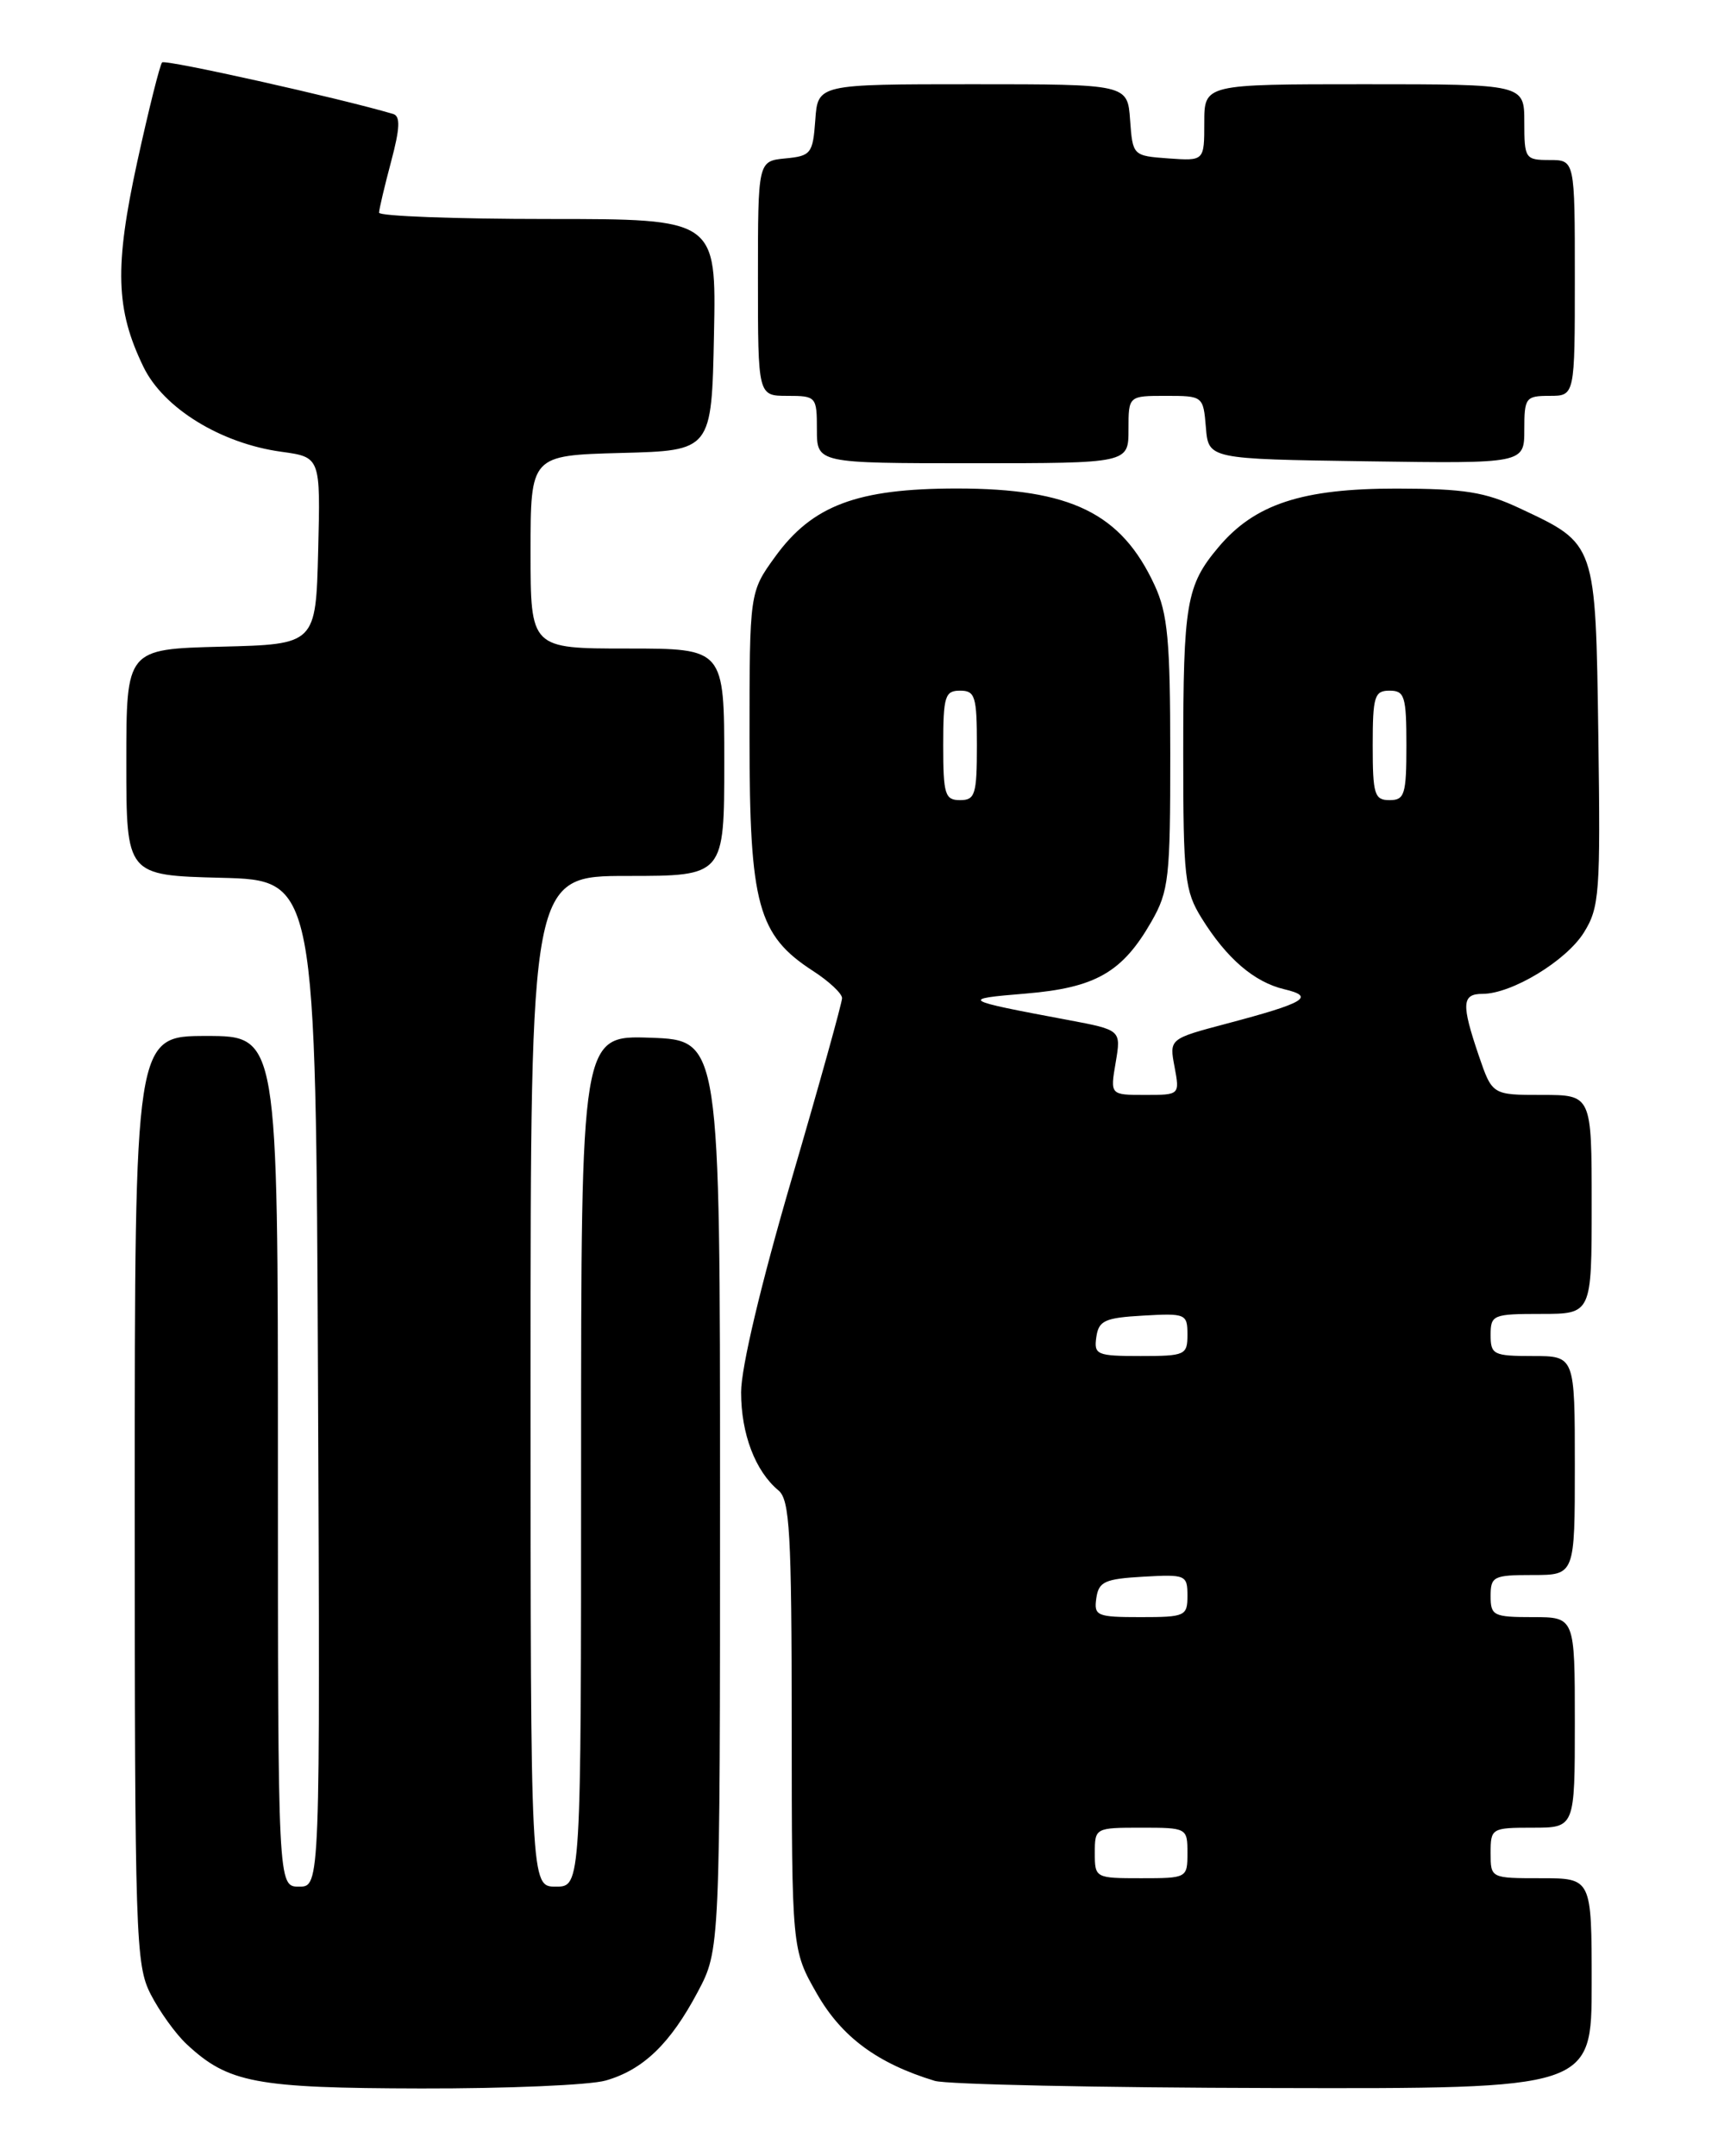 <?xml version="1.0" encoding="UTF-8" standalone="no"?>
<!DOCTYPE svg PUBLIC "-//W3C//DTD SVG 1.1//EN" "http://www.w3.org/Graphics/SVG/1.1/DTD/svg11.dtd" >
<svg xmlns="http://www.w3.org/2000/svg" xmlns:xlink="http://www.w3.org/1999/xlink" version="1.1" viewBox="0 0 204 256">
 <g >
 <path fill="currentColor"
d=" M 71.92 247.02 C 76.37 245.75 79.59 242.65 82.85 236.50 C 85.50 231.50 85.50 231.50 85.50 177.50 C 85.50 123.50 85.50 123.50 77.25 123.21 C 69.00 122.92 69.00 122.92 69.00 173.46 C 69.00 224.00 69.00 224.00 66.00 224.00 C 63.00 224.00 63.00 224.00 63.00 164.00 C 63.00 104.00 63.00 104.00 74.50 104.00 C 86.00 104.00 86.00 104.00 86.00 90.50 C 86.00 77.00 86.00 77.00 74.50 77.00 C 63.00 77.00 63.00 77.00 63.00 65.53 C 63.00 54.07 63.00 54.07 73.75 53.78 C 84.50 53.50 84.50 53.50 84.78 39.75 C 85.06 26.00 85.06 26.00 65.03 26.00 C 54.01 26.00 45.01 25.66 45.01 25.25 C 45.02 24.84 45.66 22.11 46.44 19.19 C 47.50 15.21 47.56 13.79 46.68 13.53 C 40.36 11.66 19.63 7.03 19.25 7.41 C 18.99 7.68 17.66 12.99 16.30 19.20 C 13.58 31.69 13.73 36.75 17.03 43.55 C 19.40 48.46 26.23 52.66 33.43 53.64 C 38.06 54.28 38.06 54.28 37.78 65.39 C 37.50 76.50 37.50 76.50 26.25 76.78 C 15.00 77.07 15.00 77.07 15.00 90.50 C 15.00 103.93 15.00 103.93 26.25 104.22 C 37.50 104.50 37.50 104.50 37.76 164.25 C 38.02 224.00 38.02 224.00 35.51 224.00 C 33.00 224.00 33.00 224.00 33.00 173.50 C 33.00 123.00 33.00 123.00 24.50 123.00 C 16.00 123.00 16.00 123.00 16.00 178.04 C 16.00 230.17 16.10 233.28 17.90 236.79 C 18.95 238.83 20.86 241.49 22.16 242.70 C 27.10 247.31 30.34 247.92 50.01 247.96 C 60.19 247.98 70.04 247.56 71.92 247.02 Z  M 189.00 235.50 C 189.00 223.00 189.00 223.00 183.00 223.00 C 177.00 223.00 177.00 223.00 177.00 220.00 C 177.00 217.07 177.11 217.00 182.00 217.00 C 187.00 217.00 187.00 217.00 187.00 204.50 C 187.00 192.00 187.00 192.00 182.00 192.00 C 177.33 192.00 177.00 191.83 177.00 189.50 C 177.00 187.17 177.33 187.00 182.00 187.00 C 187.00 187.00 187.00 187.00 187.00 174.00 C 187.00 161.00 187.00 161.00 182.00 161.00 C 177.33 161.00 177.00 160.83 177.00 158.50 C 177.00 156.11 177.27 156.00 183.00 156.00 C 189.00 156.00 189.00 156.00 189.00 143.00 C 189.00 130.00 189.00 130.00 183.09 130.00 C 177.19 130.00 177.19 130.00 175.59 125.32 C 173.51 119.20 173.58 118.00 176.04 118.00 C 179.51 118.00 185.98 114.08 188.08 110.71 C 189.93 107.73 190.05 106.04 189.79 87.35 C 189.46 64.36 189.55 64.62 180.50 60.37 C 176.34 58.41 173.88 58.02 165.83 58.01 C 154.62 58.00 148.99 59.85 144.69 64.96 C 140.86 69.51 140.50 71.61 140.50 89.50 C 140.50 104.22 140.68 105.78 142.69 109.02 C 145.66 113.80 148.92 116.60 152.49 117.45 C 156.22 118.33 155.00 119.06 145.67 121.53 C 138.84 123.34 138.84 123.34 139.47 126.67 C 140.09 130.00 140.09 130.00 135.96 130.00 C 131.82 130.00 131.82 130.00 132.48 126.14 C 133.13 122.29 133.13 122.29 126.81 121.10 C 114.14 118.73 113.94 118.61 121.76 117.97 C 130.08 117.28 133.27 115.46 136.73 109.41 C 138.79 105.81 138.97 104.23 138.96 89.50 C 138.96 76.06 138.66 72.86 137.11 69.50 C 133.15 60.93 127.17 58.00 113.62 58.00 C 101.79 58.00 96.46 60.00 92.05 66.09 C 89.00 70.30 89.00 70.30 89.00 87.69 C 89.00 107.40 89.99 111.03 96.51 115.26 C 98.42 116.49 99.98 117.95 99.99 118.50 C 99.99 119.05 97.30 128.73 94.00 140.00 C 90.35 152.48 88.00 162.37 88.00 165.30 C 88.00 170.24 89.68 174.66 92.43 176.95 C 93.78 178.06 94.00 181.93 94.01 204.87 C 94.02 231.50 94.02 231.50 97.02 236.74 C 99.96 241.86 104.19 244.99 111.00 247.06 C 112.38 247.48 130.49 247.87 151.25 247.91 C 189.00 248.00 189.00 248.00 189.00 235.50 Z  M 134.00 51.00 C 134.00 47.00 134.00 47.00 138.44 47.00 C 142.85 47.00 142.88 47.03 143.19 50.75 C 143.50 54.50 143.50 54.50 162.25 54.77 C 181.00 55.04 181.00 55.04 181.00 51.02 C 181.00 47.22 181.16 47.00 184.00 47.00 C 187.00 47.00 187.00 47.00 187.00 33.00 C 187.00 19.00 187.00 19.00 184.00 19.00 C 181.11 19.00 181.00 18.83 181.00 14.50 C 181.00 10.00 181.00 10.00 162.00 10.00 C 143.00 10.00 143.00 10.00 143.00 14.56 C 143.00 19.11 143.00 19.11 138.75 18.81 C 134.52 18.50 134.50 18.48 134.19 14.25 C 133.89 10.00 133.89 10.00 115.50 10.00 C 97.11 10.00 97.11 10.00 96.81 14.25 C 96.52 18.24 96.30 18.52 93.25 18.81 C 90.00 19.13 90.00 19.13 90.00 33.06 C 90.00 47.00 90.00 47.00 93.50 47.00 C 96.92 47.00 97.00 47.10 97.00 51.00 C 97.00 55.00 97.00 55.00 115.50 55.00 C 134.00 55.00 134.00 55.00 134.00 51.00 Z  M 130.00 220.00 C 130.00 217.03 130.06 217.00 135.50 217.00 C 140.94 217.00 141.00 217.03 141.00 220.00 C 141.00 222.97 140.94 223.00 135.50 223.00 C 130.06 223.00 130.00 222.97 130.00 220.00 Z  M 130.18 189.75 C 130.46 187.79 131.18 187.46 135.75 187.20 C 140.79 186.91 141.00 187.00 141.00 189.45 C 141.00 191.88 140.74 192.00 135.43 192.00 C 130.23 192.00 129.88 191.85 130.18 189.75 Z  M 130.18 158.75 C 130.46 156.79 131.18 156.46 135.75 156.20 C 140.79 155.91 141.00 156.00 141.00 158.45 C 141.00 160.88 140.74 161.00 135.43 161.00 C 130.23 161.00 129.88 160.85 130.18 158.75 Z  M 112.00 88.50 C 112.00 82.67 112.21 82.00 114.00 82.00 C 115.79 82.00 116.00 82.67 116.00 88.50 C 116.00 94.33 115.79 95.00 114.00 95.00 C 112.21 95.00 112.00 94.33 112.00 88.50 Z  M 163.00 88.50 C 163.00 82.67 163.21 82.00 165.00 82.00 C 166.79 82.00 167.00 82.67 167.00 88.50 C 167.00 94.33 166.79 95.00 165.00 95.00 C 163.21 95.00 163.00 94.33 163.00 88.50 Z "/>
</g>
</svg>
